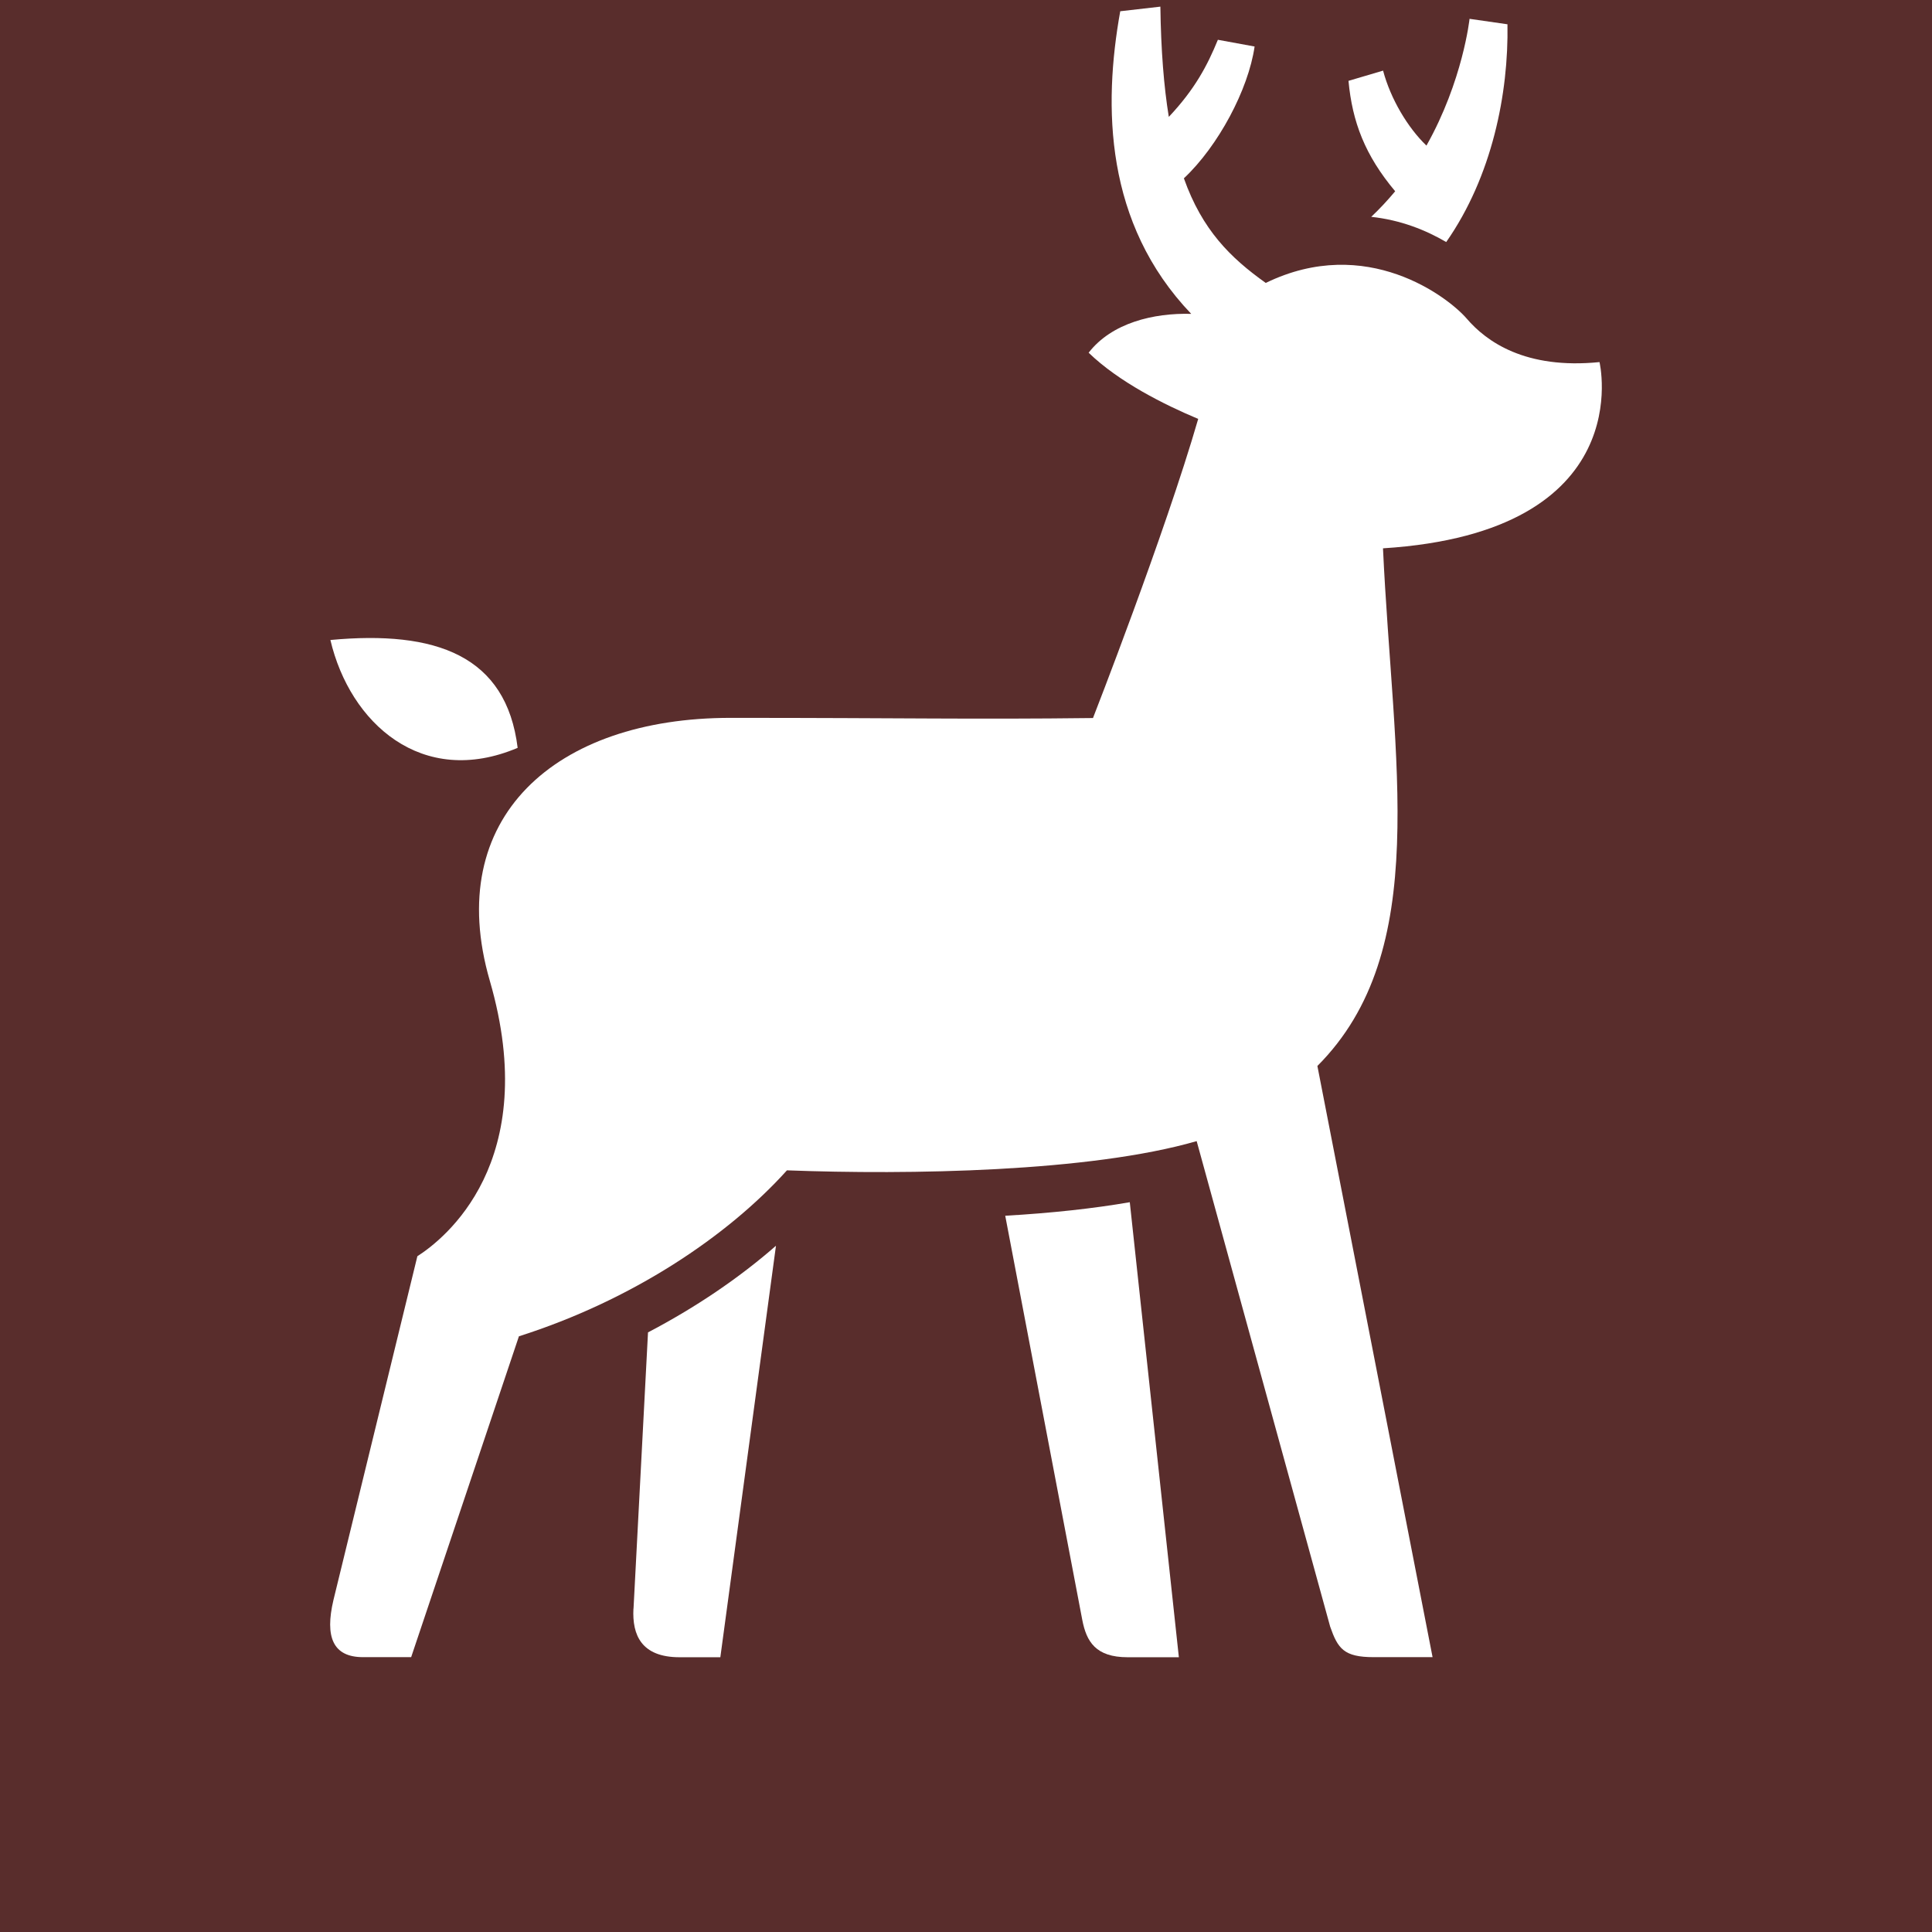 <?xml version="1.0" encoding="UTF-8"?><svg xmlns="http://www.w3.org/2000/svg" viewBox="0 0 226.77 226.77"><defs><style>.cls-1{fill:#fff;}.cls-2{fill:#592d2c;}</style></defs><g id="bg"><rect class="cls-2" x="-28.35" y="-28.35" width="283.46" height="283.46"/></g><g id="icons"><g id="icons-2"><g><path class="cls-1" d="M117.99,142.7l9.04,47.42c.49,2.56,1.57,4.4,5.33,4.4h6.01l-5.76-53.41c-4.26,.74-9.14,1.27-14.62,1.59Z"/><path class="cls-1" d="M74.35,188.82c-.16,3.1,.94,5.7,5.42,5.7h4.78l6.53-48.3c-4.39,3.84-9.5,7.28-15.02,10.17l-1.7,32.42Z"/><path class="cls-1" d="M160.94,25.45c3.46,.37,6.4,1.55,8.81,2.96,5.38-7.69,7.33-17.44,7.19-25.56l-4.45-.64s-.78,7.28-5.06,14.88c-2.2-2.11-4.21-5.49-5.09-8.8l-4.06,1.2c.45,4.82,1.93,8.73,5.48,12.96-.86,1.03-1.79,2.04-2.81,3Z"/><path class="cls-1" d="M187.75,42.5c-8.73,.88-13.29-2.42-15.59-5.1-2.16-2.51-11.78-9.94-23.59-4.19-4.15-2.95-7.46-6.22-9.61-12.28,4.02-3.77,7.57-10.41,8.3-15.47l-4.31-.79c-1.23,3-2.68,5.78-5.76,9.05-.58-3.57-.92-7.81-.99-12.94l-4.71,.54c-2.01,11.17-1.84,24.88,8.33,35.52-4.43-.12-9.33,1.06-12.04,4.56,3.55,3.44,8.9,6.11,12.86,7.77-3.92,13.55-12.35,35.11-12.35,35.11-14.4,.17-22.01-.02-42.56-.02s-33.78,11.73-28.24,30.85c6.18,21.31-5.37,30.34-8.5,32.34l-9.85,40.35c-1.03,4.36-.05,6.71,3.47,6.71h5.65l12.65-37.66c13.26-4.22,24.46-11.71,31.46-19.48,14.28,.54,35.56,.2,48.09-3.43l15.67,56.99c.9,2.57,1.6,3.58,5.1,3.58h6.92l-13.52-69.39c13.48-13.51,8.87-35.57,7.7-60.76,30.2-1.91,25.41-21.88,25.41-21.88Z"/><path class="cls-1" d="M60.76,87.78c-1.33-10.82-9.56-13.82-21.98-12.66,2.3,9.77,10.76,17.41,21.98,12.66Z"/></g></g></g></svg>